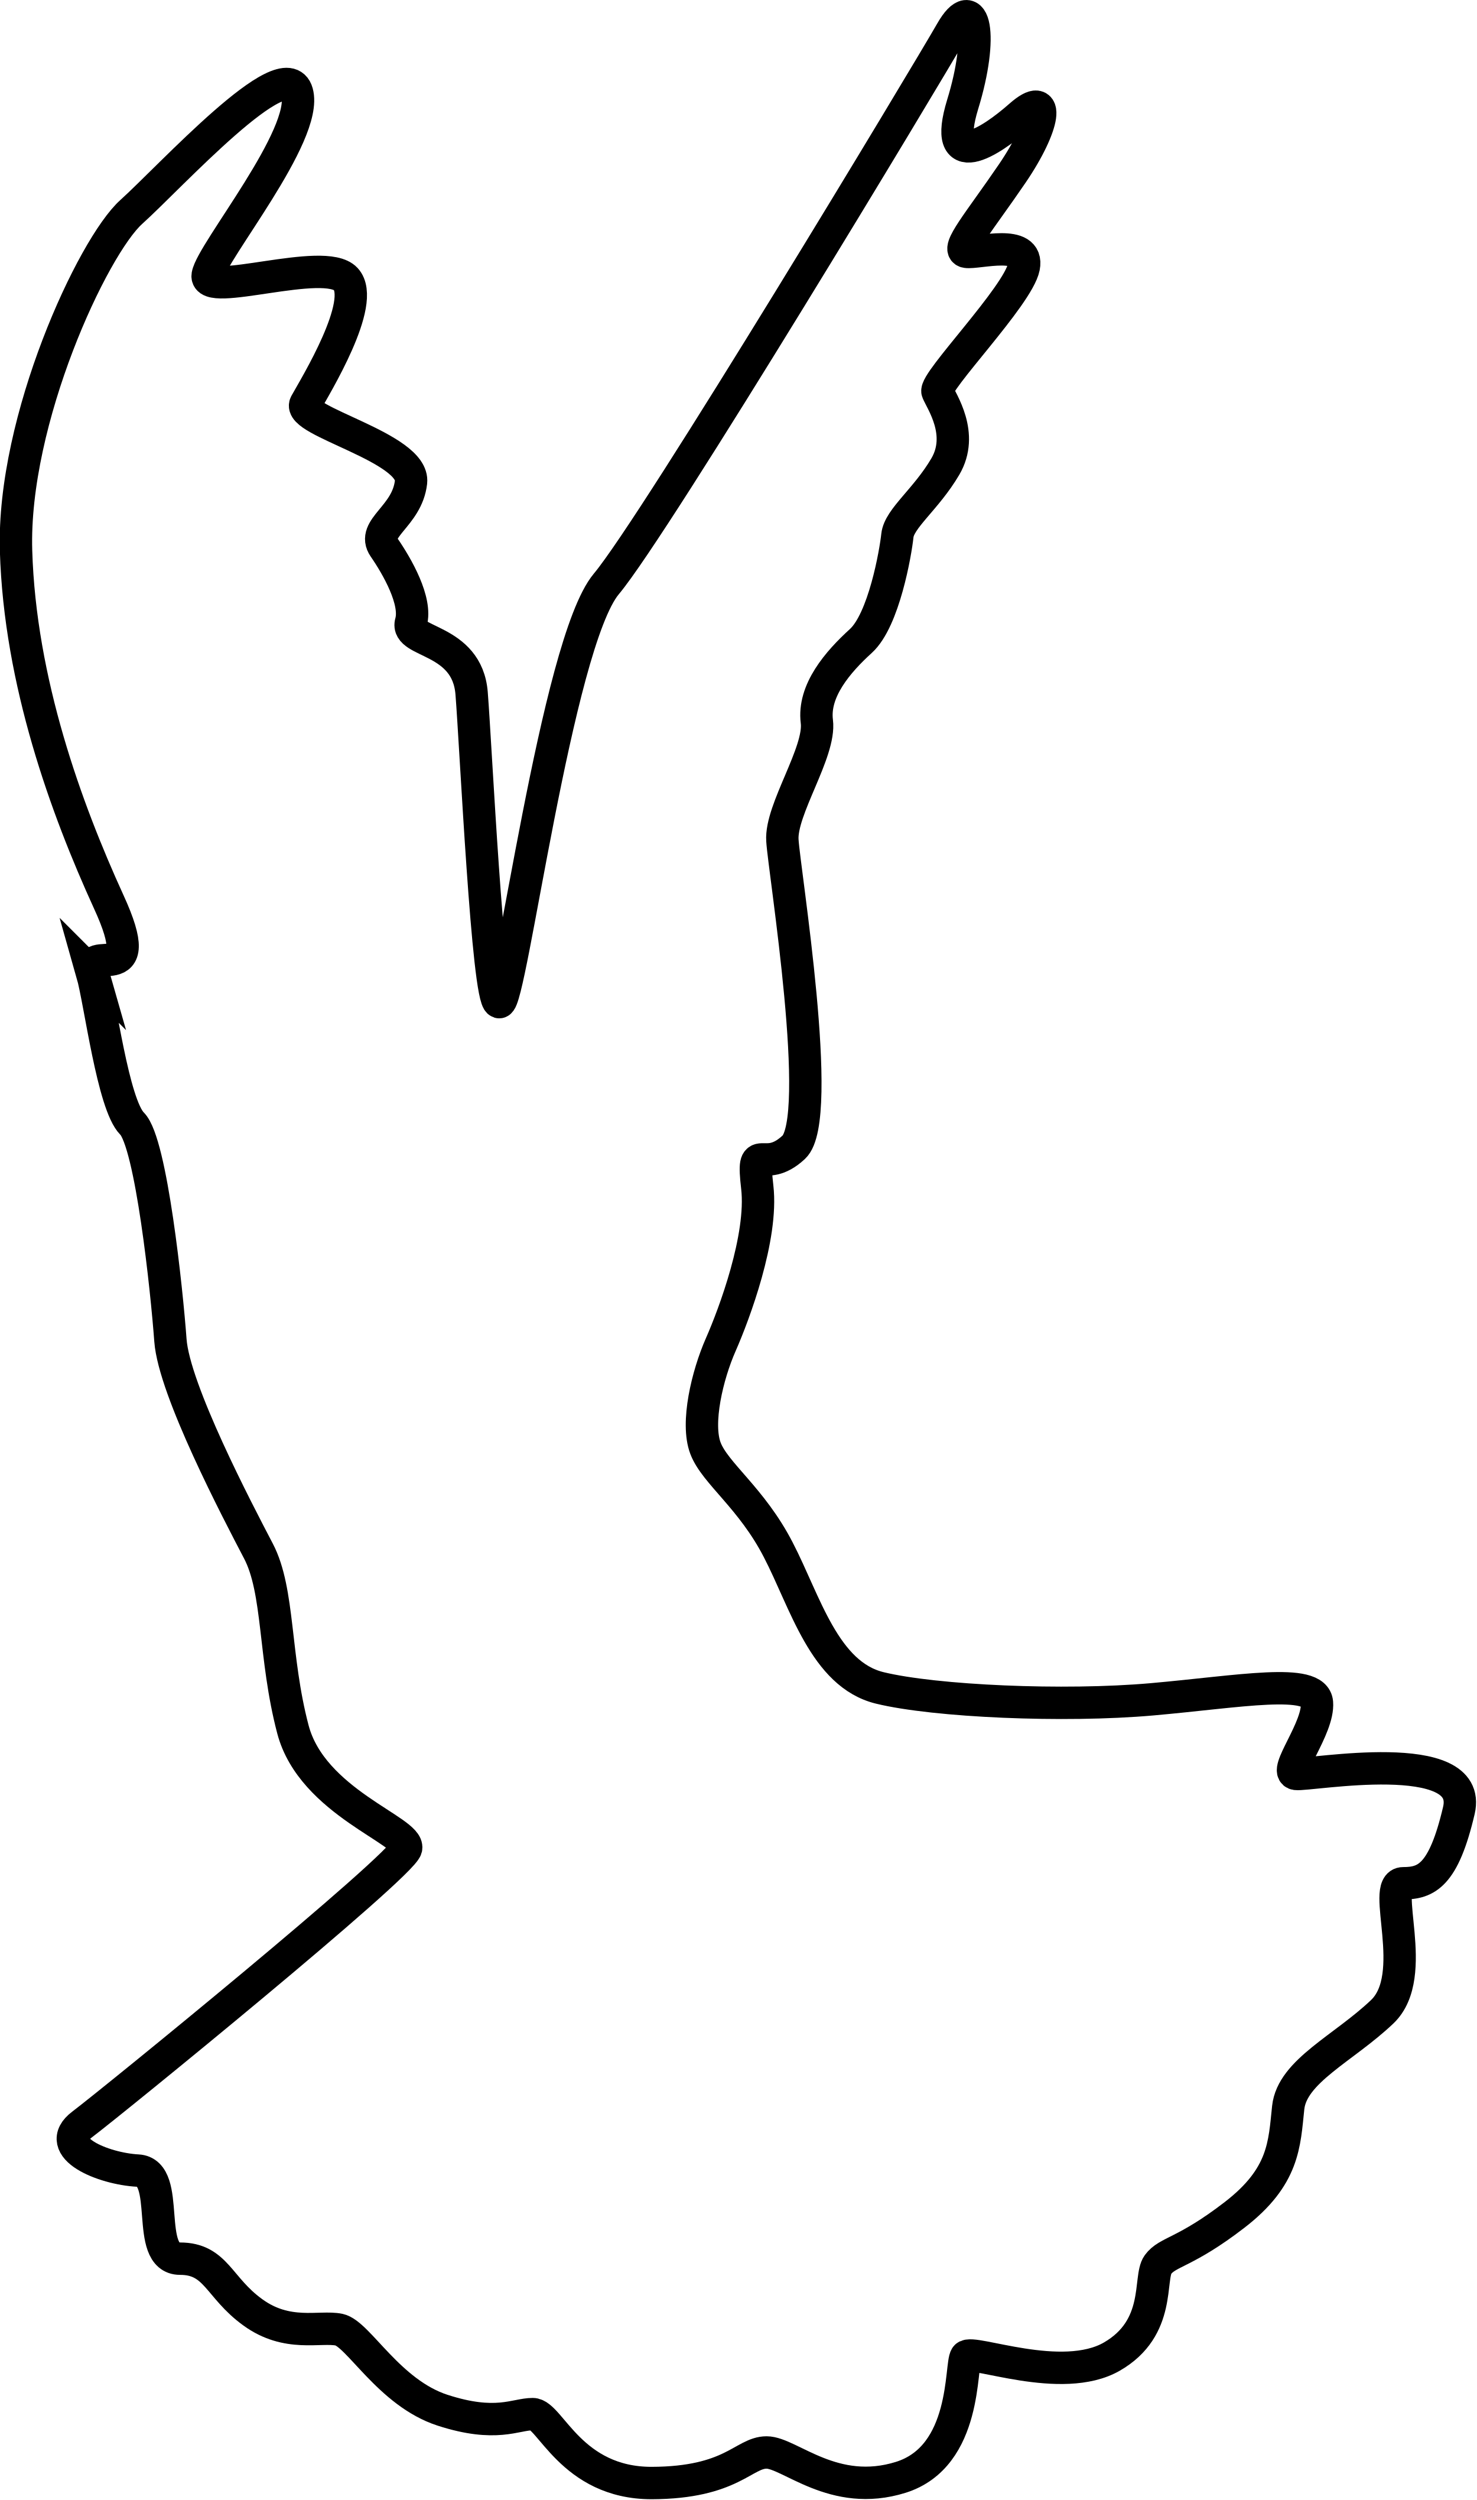 <?xml version="1.0" encoding="UTF-8"?>
<svg id="Layer_2" data-name="Layer 2" xmlns="http://www.w3.org/2000/svg" viewBox="0 0 57.03 96.5">
  <g id="Layer_2-2" data-name="Layer 2">
    <path d="M3.6,37.61c-.39-1.36,2.23.74.59-2.82-1.63-3.57-3.42-8.47-3.57-13.53s2.96-11.74,4.45-13.08c1.49-1.34,5.95-6.24,6.4-4.61s-3.3,6.16-3.45,7.05c-.15.89,4.51-.74,5.33.15s-1.18,4.14-1.55,4.81,4.22,1.7,4.07,3.03-1.55,1.78-1.04,2.52,1.27,2.07,1.04,2.89c-.23.81,2.17.59,2.34,2.74s.62,11.77,1.06,11.92,2.22-13.84,4.14-16.14c1.92-2.29,12.43-19.76,13.32-21.32s1.26.15.44,2.81c-.81,2.66,1.04,1.48,2.22.44,1.18-1.04.96.37-.3,2.22-1.26,1.85-2.22,2.96-1.78,3.03s2.44-.52,2.22.59c-.22,1.11-3.48,4.44-3.33,4.81s1.04,1.63.3,2.89-1.78,2-1.85,2.66-.52,3.26-1.41,4.07-1.85,1.92-1.7,3.11c.15,1.18-1.41,3.4-1.33,4.59.07,1.18,1.63,10.73.44,11.84s-1.63-.37-1.41,1.55c.22,1.92-.89,4.89-1.41,6.07-.52,1.18-.96,3.03-.59,4s1.78,1.92,2.81,3.92c1.04,2,1.78,4.81,3.92,5.33s7.11.74,10.51.44,6.29-.85,6.37.13-1.33,2.68-.81,2.75,6.88-1.11,6.29,1.41-1.26,2.81-2.15,2.81.67,3.55-.81,4.96-3.48,2.29-3.63,3.7-.15,2.66-2.07,4.14c-1.92,1.48-2.59,1.41-2.96,1.92s.15,2.44-1.78,3.55-5.4-.3-5.63,0,.07,3.85-2.52,4.66-4.29-.96-5.18-.96-1.33,1.17-4.44,1.18c-3.11,0-3.92-2.66-4.59-2.66s-1.41.52-3.48-.15-3.26-2.96-4-3.11-2,.3-3.33-.67c-1.33-.96-1.41-2.07-2.81-2.07s-.3-3.33-1.63-3.4-3.33-.89-2.15-1.78c1.18-.89,12.36-9.99,12.51-10.66s-3.63-1.78-4.37-4.59-.52-5.33-1.33-6.88c-.81-1.55-3.26-6.22-3.4-8.14s-.74-7.62-1.48-8.36-1.23-4.71-1.54-5.8Z" style="fill: none; stroke: #000; stroke-miterlimit: 10; stroke-width: 1.25px;"/>
  </g>
</svg>
